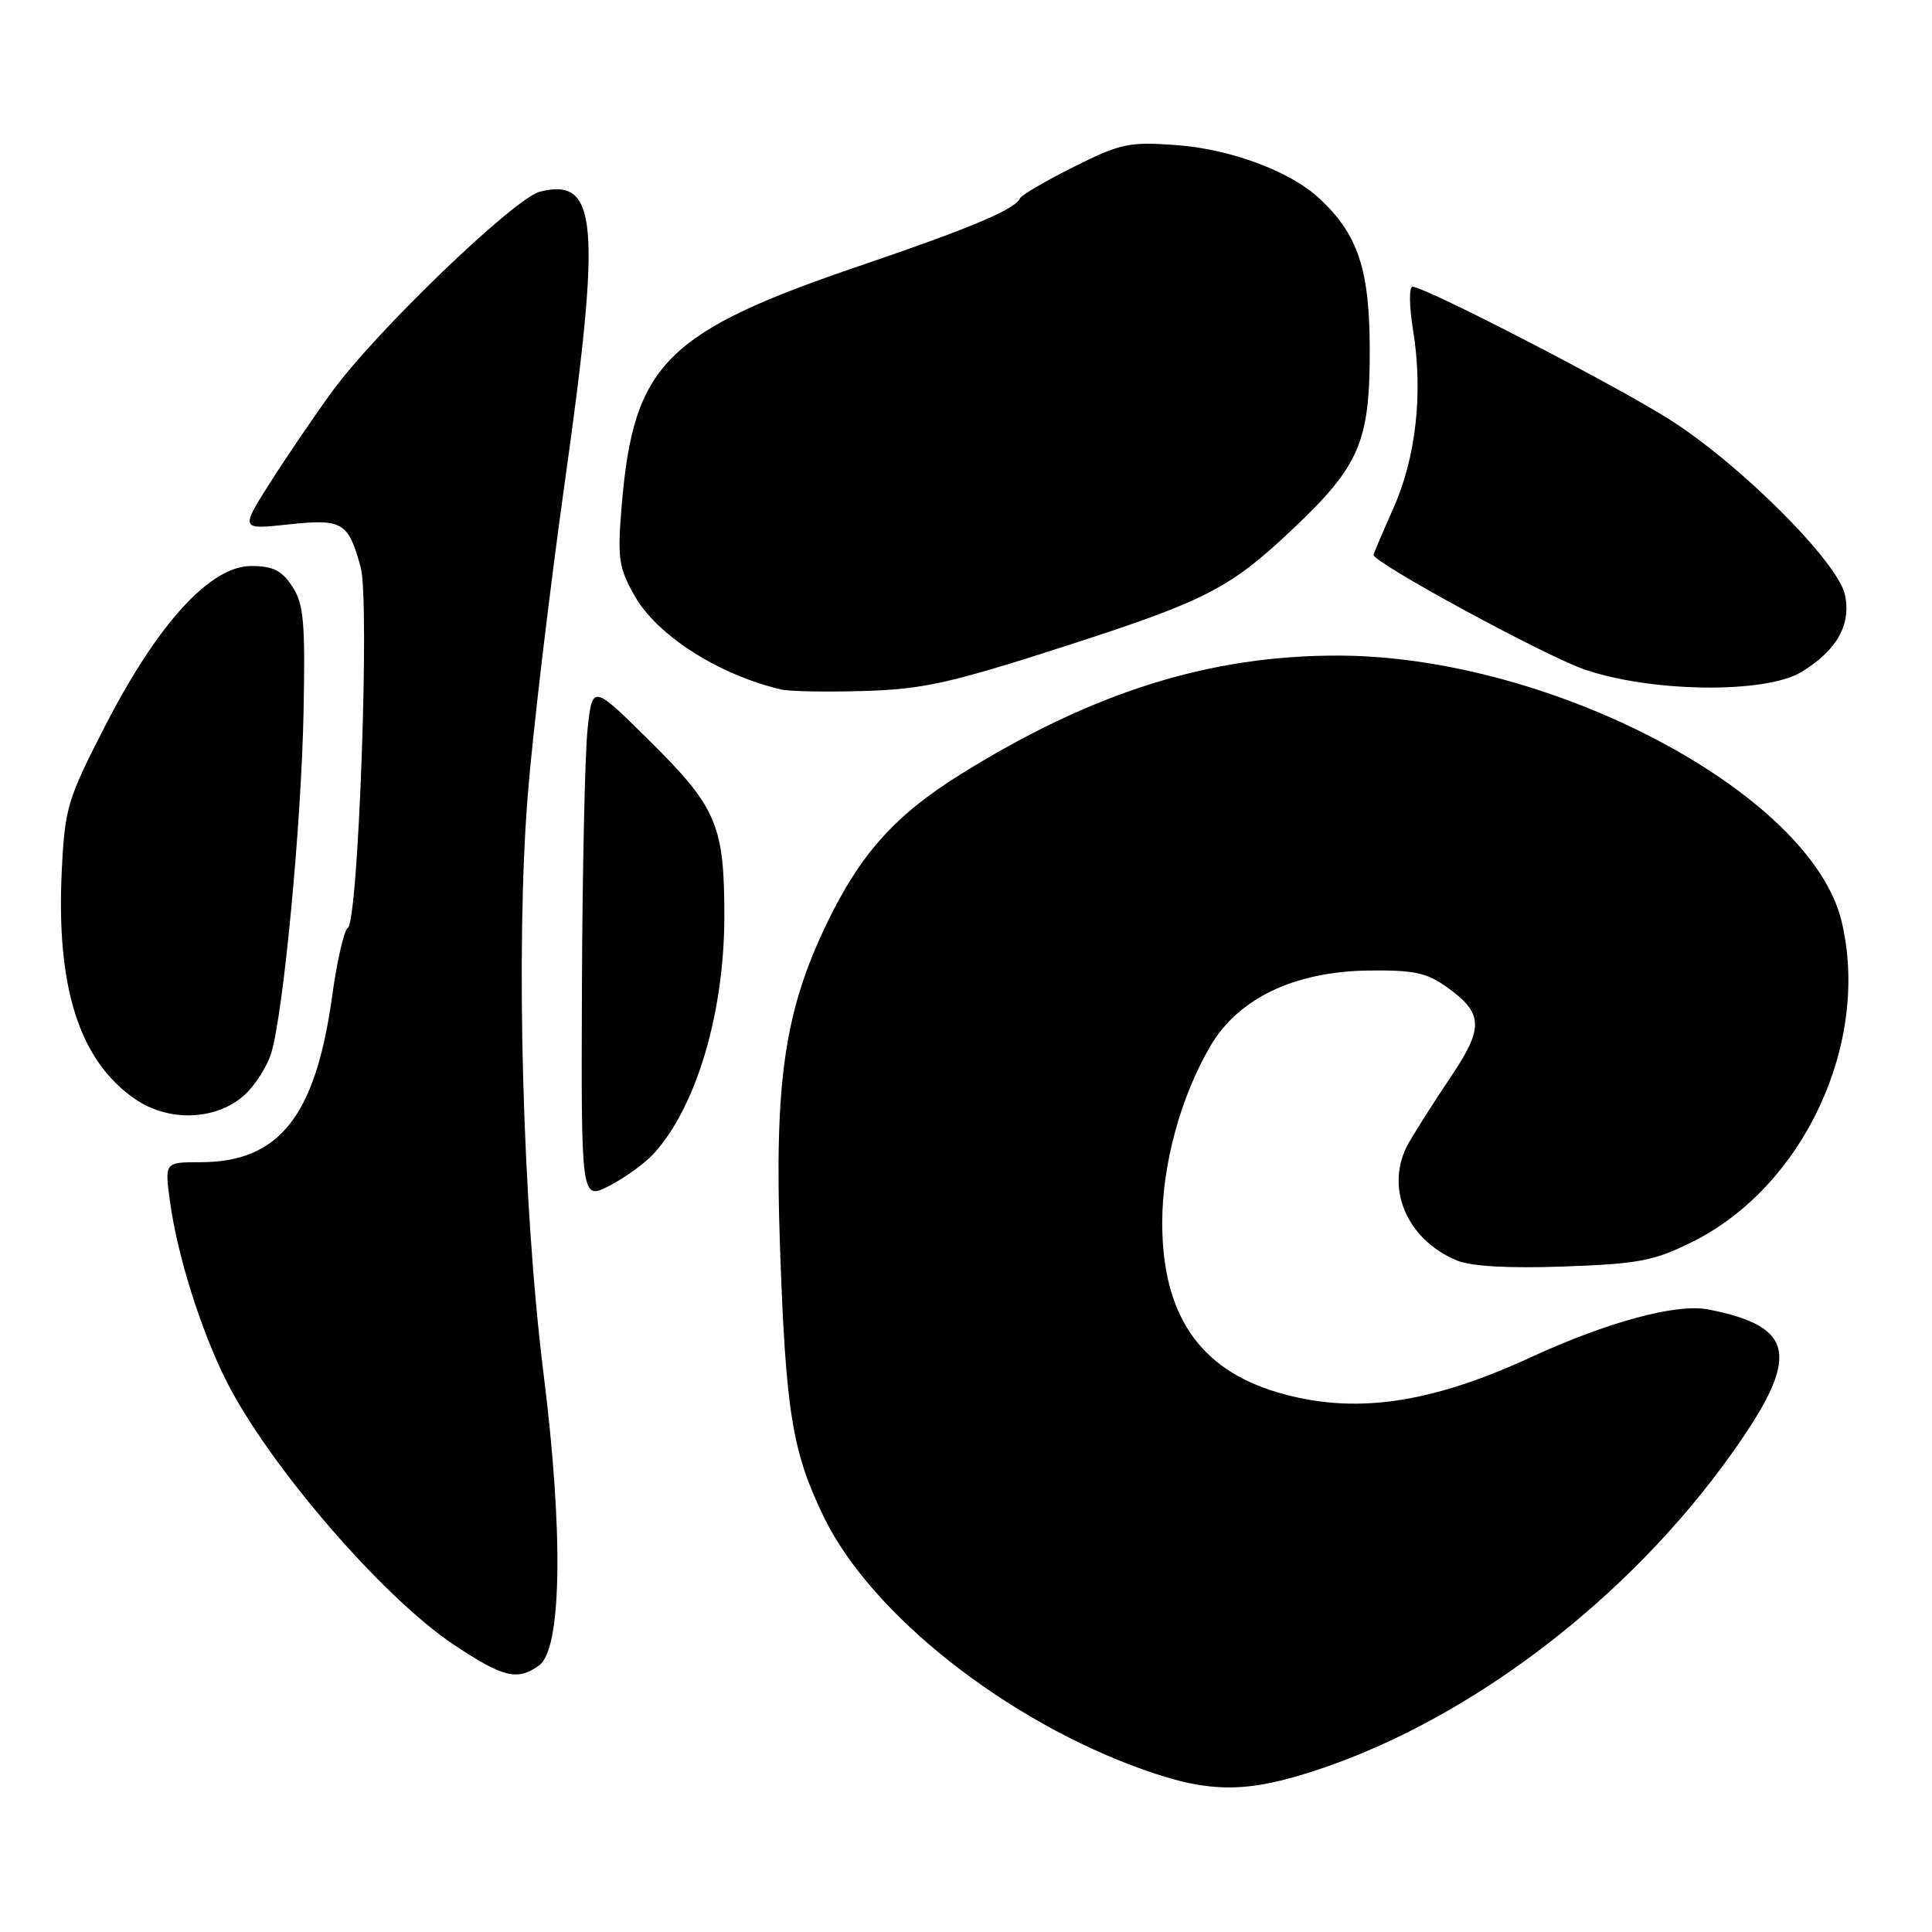 <?xml version="1.0" encoding="UTF-8" standalone="no"?>
<!DOCTYPE svg PUBLIC "-//W3C//DTD SVG 1.1//EN" "http://www.w3.org/Graphics/SVG/1.1/DTD/svg11.dtd" >
<svg xmlns="http://www.w3.org/2000/svg" xmlns:xlink="http://www.w3.org/1999/xlink" version="1.1" viewBox="0 0 256 256">
 <g >
 <path fill="currentColor"
d=" M 174.82 234.43 C 195.03 227.66 215.75 211.82 229.35 192.76 C 238.64 179.75 238.02 175.80 226.36 173.51 C 222.17 172.68 213.06 175.14 202.74 179.89 C 189.26 186.09 179.27 187.46 169.23 184.48 C 158.91 181.41 154.00 174.17 154.00 162.01 C 154.00 154.31 156.45 145.31 160.38 138.61 C 164.09 132.28 171.50 128.74 181.31 128.60 C 187.29 128.52 189.04 128.88 191.69 130.78 C 196.54 134.24 196.64 136.13 192.31 142.59 C 190.21 145.70 187.69 149.66 186.70 151.37 C 183.39 157.14 186.26 164.21 193.07 167.03 C 194.93 167.80 199.89 168.08 207.22 167.82 C 217.20 167.46 219.17 167.08 224.29 164.53 C 239.02 157.18 247.87 138.13 244.02 122.08 C 239.95 105.13 205.60 86.96 177.44 86.87 C 160.36 86.81 144.78 91.70 127.30 102.59 C 118.58 108.02 113.96 113.19 109.49 122.50 C 103.94 134.07 102.60 143.37 103.35 165.10 C 104.11 187.09 104.96 192.33 109.16 201.00 C 115.41 213.91 133.40 228.10 151.67 234.55 C 160.42 237.64 165.33 237.61 174.82 234.43 Z  M 71.45 220.66 C 74.44 218.47 74.67 203.11 72.02 182.00 C 69.25 159.84 68.31 125.87 69.92 105.50 C 70.57 97.25 72.79 78.52 74.84 63.89 C 79.70 29.33 79.20 23.48 71.54 25.40 C 68.17 26.25 49.83 43.88 44.01 51.88 C 41.70 55.05 38.01 60.47 35.82 63.91 C 31.84 70.18 31.84 70.18 38.22 69.49 C 45.41 68.72 46.16 69.17 47.80 75.20 C 49.01 79.63 47.49 122.08 46.09 122.94 C 45.59 123.25 44.65 127.33 44.01 132.00 C 41.80 147.95 36.99 154.00 26.51 154.00 C 21.81 154.00 21.81 154.00 22.53 159.25 C 23.49 166.33 26.63 176.31 30.00 183.00 C 35.64 194.18 50.67 211.61 60.10 217.91 C 66.68 222.30 68.58 222.76 71.45 220.66 Z  M 86.64 152.85 C 92.26 146.67 95.96 134.24 95.98 121.50 C 95.99 109.39 94.99 107.00 86.19 98.28 C 78.50 90.66 78.50 90.66 77.86 96.58 C 77.51 99.84 77.17 115.22 77.11 130.77 C 77.00 159.04 77.00 159.04 80.75 157.12 C 82.81 156.06 85.46 154.14 86.64 152.85 Z  M 32.53 144.97 C 33.86 143.72 35.38 141.31 35.92 139.60 C 37.53 134.45 39.92 109.41 40.22 94.46 C 40.46 82.39 40.25 80.03 38.73 77.71 C 37.33 75.58 36.17 75.00 33.28 75.00 C 27.89 75.00 20.96 82.56 14.03 96.00 C 8.93 105.91 8.60 107.00 8.19 115.28 C 7.42 130.83 10.50 140.50 17.85 145.60 C 22.39 148.75 28.80 148.47 32.53 144.97 Z  M 140.71 85.76 C 159.88 79.58 162.93 78.02 171.36 70.04 C 180.13 61.74 181.50 58.56 181.50 46.50 C 181.50 35.73 179.97 31.09 174.83 26.30 C 170.96 22.69 163.01 19.73 155.78 19.22 C 149.60 18.77 148.44 19.02 142.26 22.12 C 138.54 23.98 135.35 25.85 135.16 26.27 C 134.51 27.74 128.71 30.19 114.14 35.15 C 88.19 43.97 83.95 48.23 82.38 66.95 C 81.80 73.96 81.97 75.18 84.06 78.90 C 87.03 84.18 95.16 89.39 103.50 91.36 C 104.60 91.62 109.55 91.71 114.50 91.56 C 122.26 91.33 125.88 90.53 140.71 85.76 Z  M 238.70 89.04 C 243.41 86.17 245.32 82.76 244.46 78.79 C 243.51 74.48 230.89 61.81 221.50 55.76 C 214.63 51.33 188.86 38.00 187.17 38.00 C 186.69 38.00 186.72 40.58 187.24 43.75 C 188.59 52.05 187.64 60.60 184.62 67.37 C 183.18 70.61 182.00 73.37 182.00 73.52 C 182.00 74.57 204.76 86.94 209.99 88.72 C 218.87 91.76 233.97 91.93 238.70 89.04 Z "/>
</g>
</svg>
